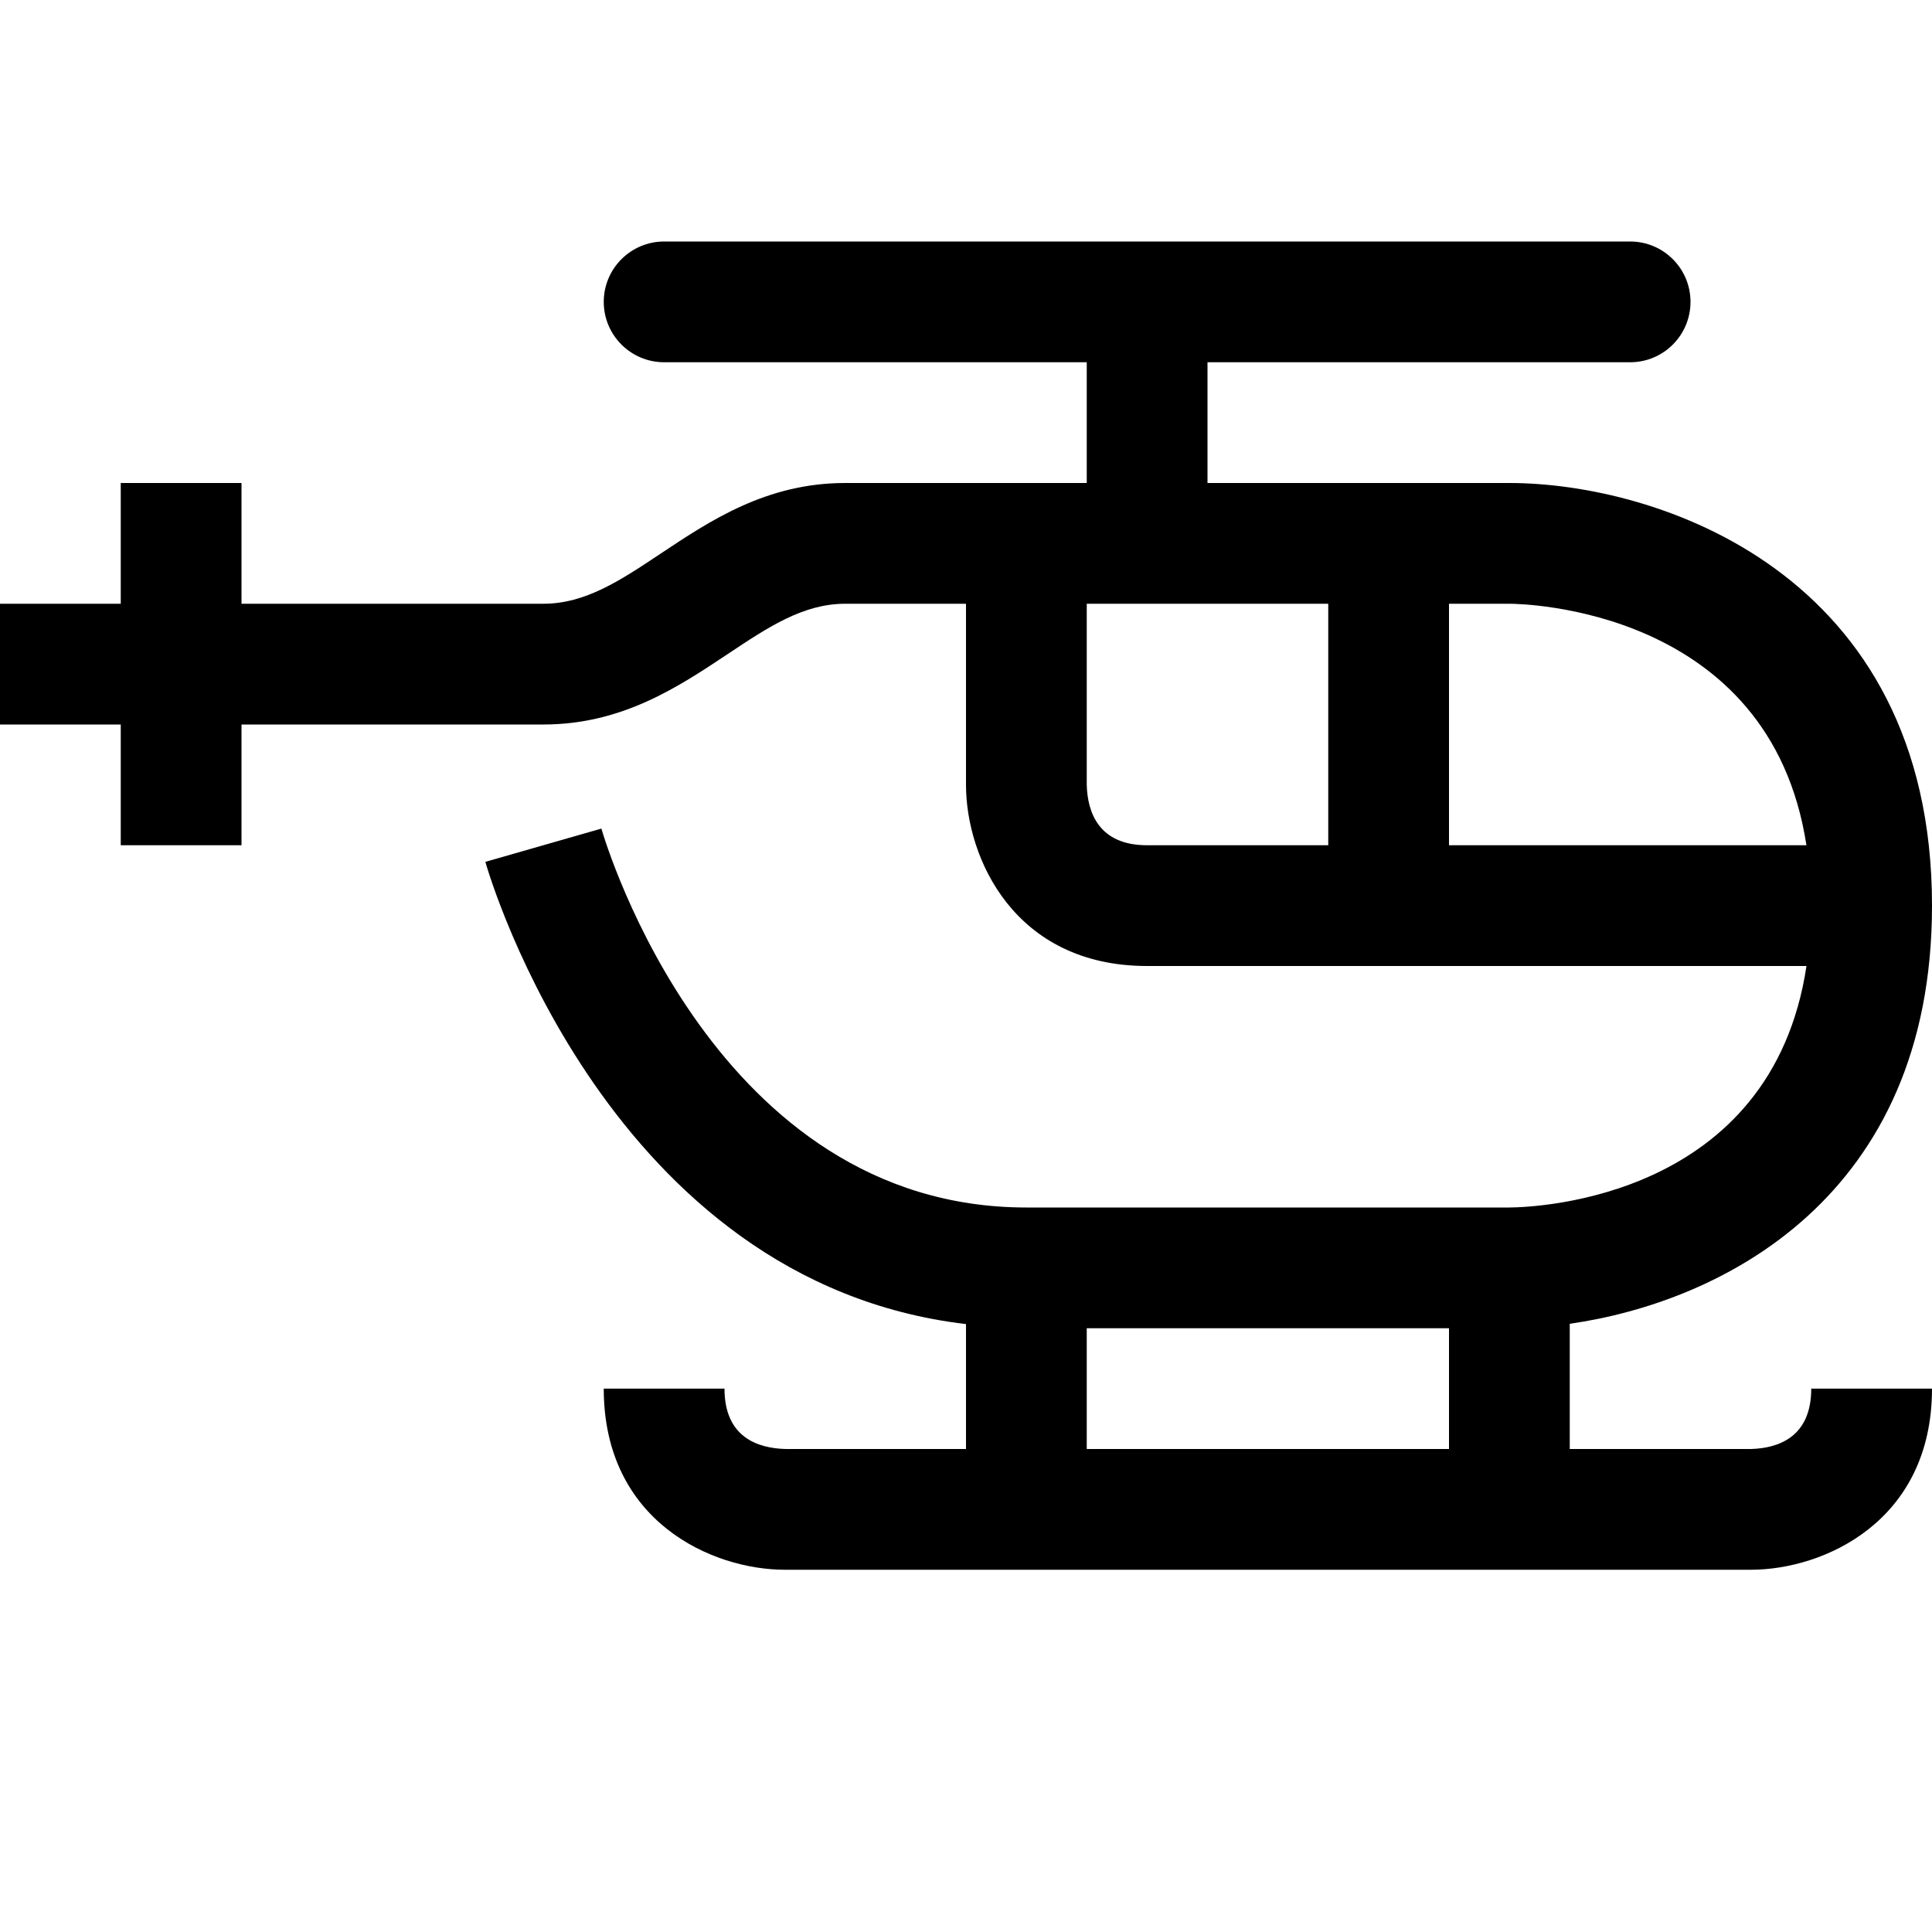 <?xml version="1.0" encoding="utf-8"?>
<!-- Generator: Adobe Illustrator 16.0.0, SVG Export Plug-In . SVG Version: 6.00 Build 0)  -->
<svg xmlns="http://www.w3.org/2000/svg" xmlns:xlink="http://www.w3.org/1999/xlink" version="1.1" id="Capa_1" x="0px" y="0px" width="32px" height="32px" viewBox="0 0 32 32" enable-background="new 0 0 32 32" xml:space="preserve">
<path d="M29,24h-3v-2.074c2.498-0.357,6-2.083,6-6.926c0-5.537-4.579-7-7-7h-5V6h7c0.553,0,1-0.448,1-1s-0.447-1-1-1H11  c-0.552,0-1,0.448-1,1s0.448,1,1,1h7v2h-4c-1.303,0-2.233,0.621-3.055,1.168C10.275,9.614,9.697,10,9,10H4V8H2v2H0v2h2v2h2v-2h5  c1.303,0,2.233-0.621,3.055-1.168C12.725,10.386,13.303,10,14,10h2v3c0,1.206,0.799,3,3,3h10.921c-0.578,3.841-4.45,3.996-4.921,4  h-8c-5.161,0-6.965-6.02-7.039-6.276l-1.922,0.551c0.085,0.299,2.068,6.961,7.961,7.656V24h-2.988C12.55,23.988,12,23.806,12,23h-2  c0,2.201,1.794,3,3,3h16c1.206,0,3-0.799,3-3h-2C30,23.806,29.45,23.988,29,24z M29.92,14H24v-4h1C25.189,10,29.317,10.056,29.92,14  z M18,13v-3h4v4h-3C18.194,14,18.012,13.45,18,13z M18,22h6v2h-6V22z"/>
</svg>
